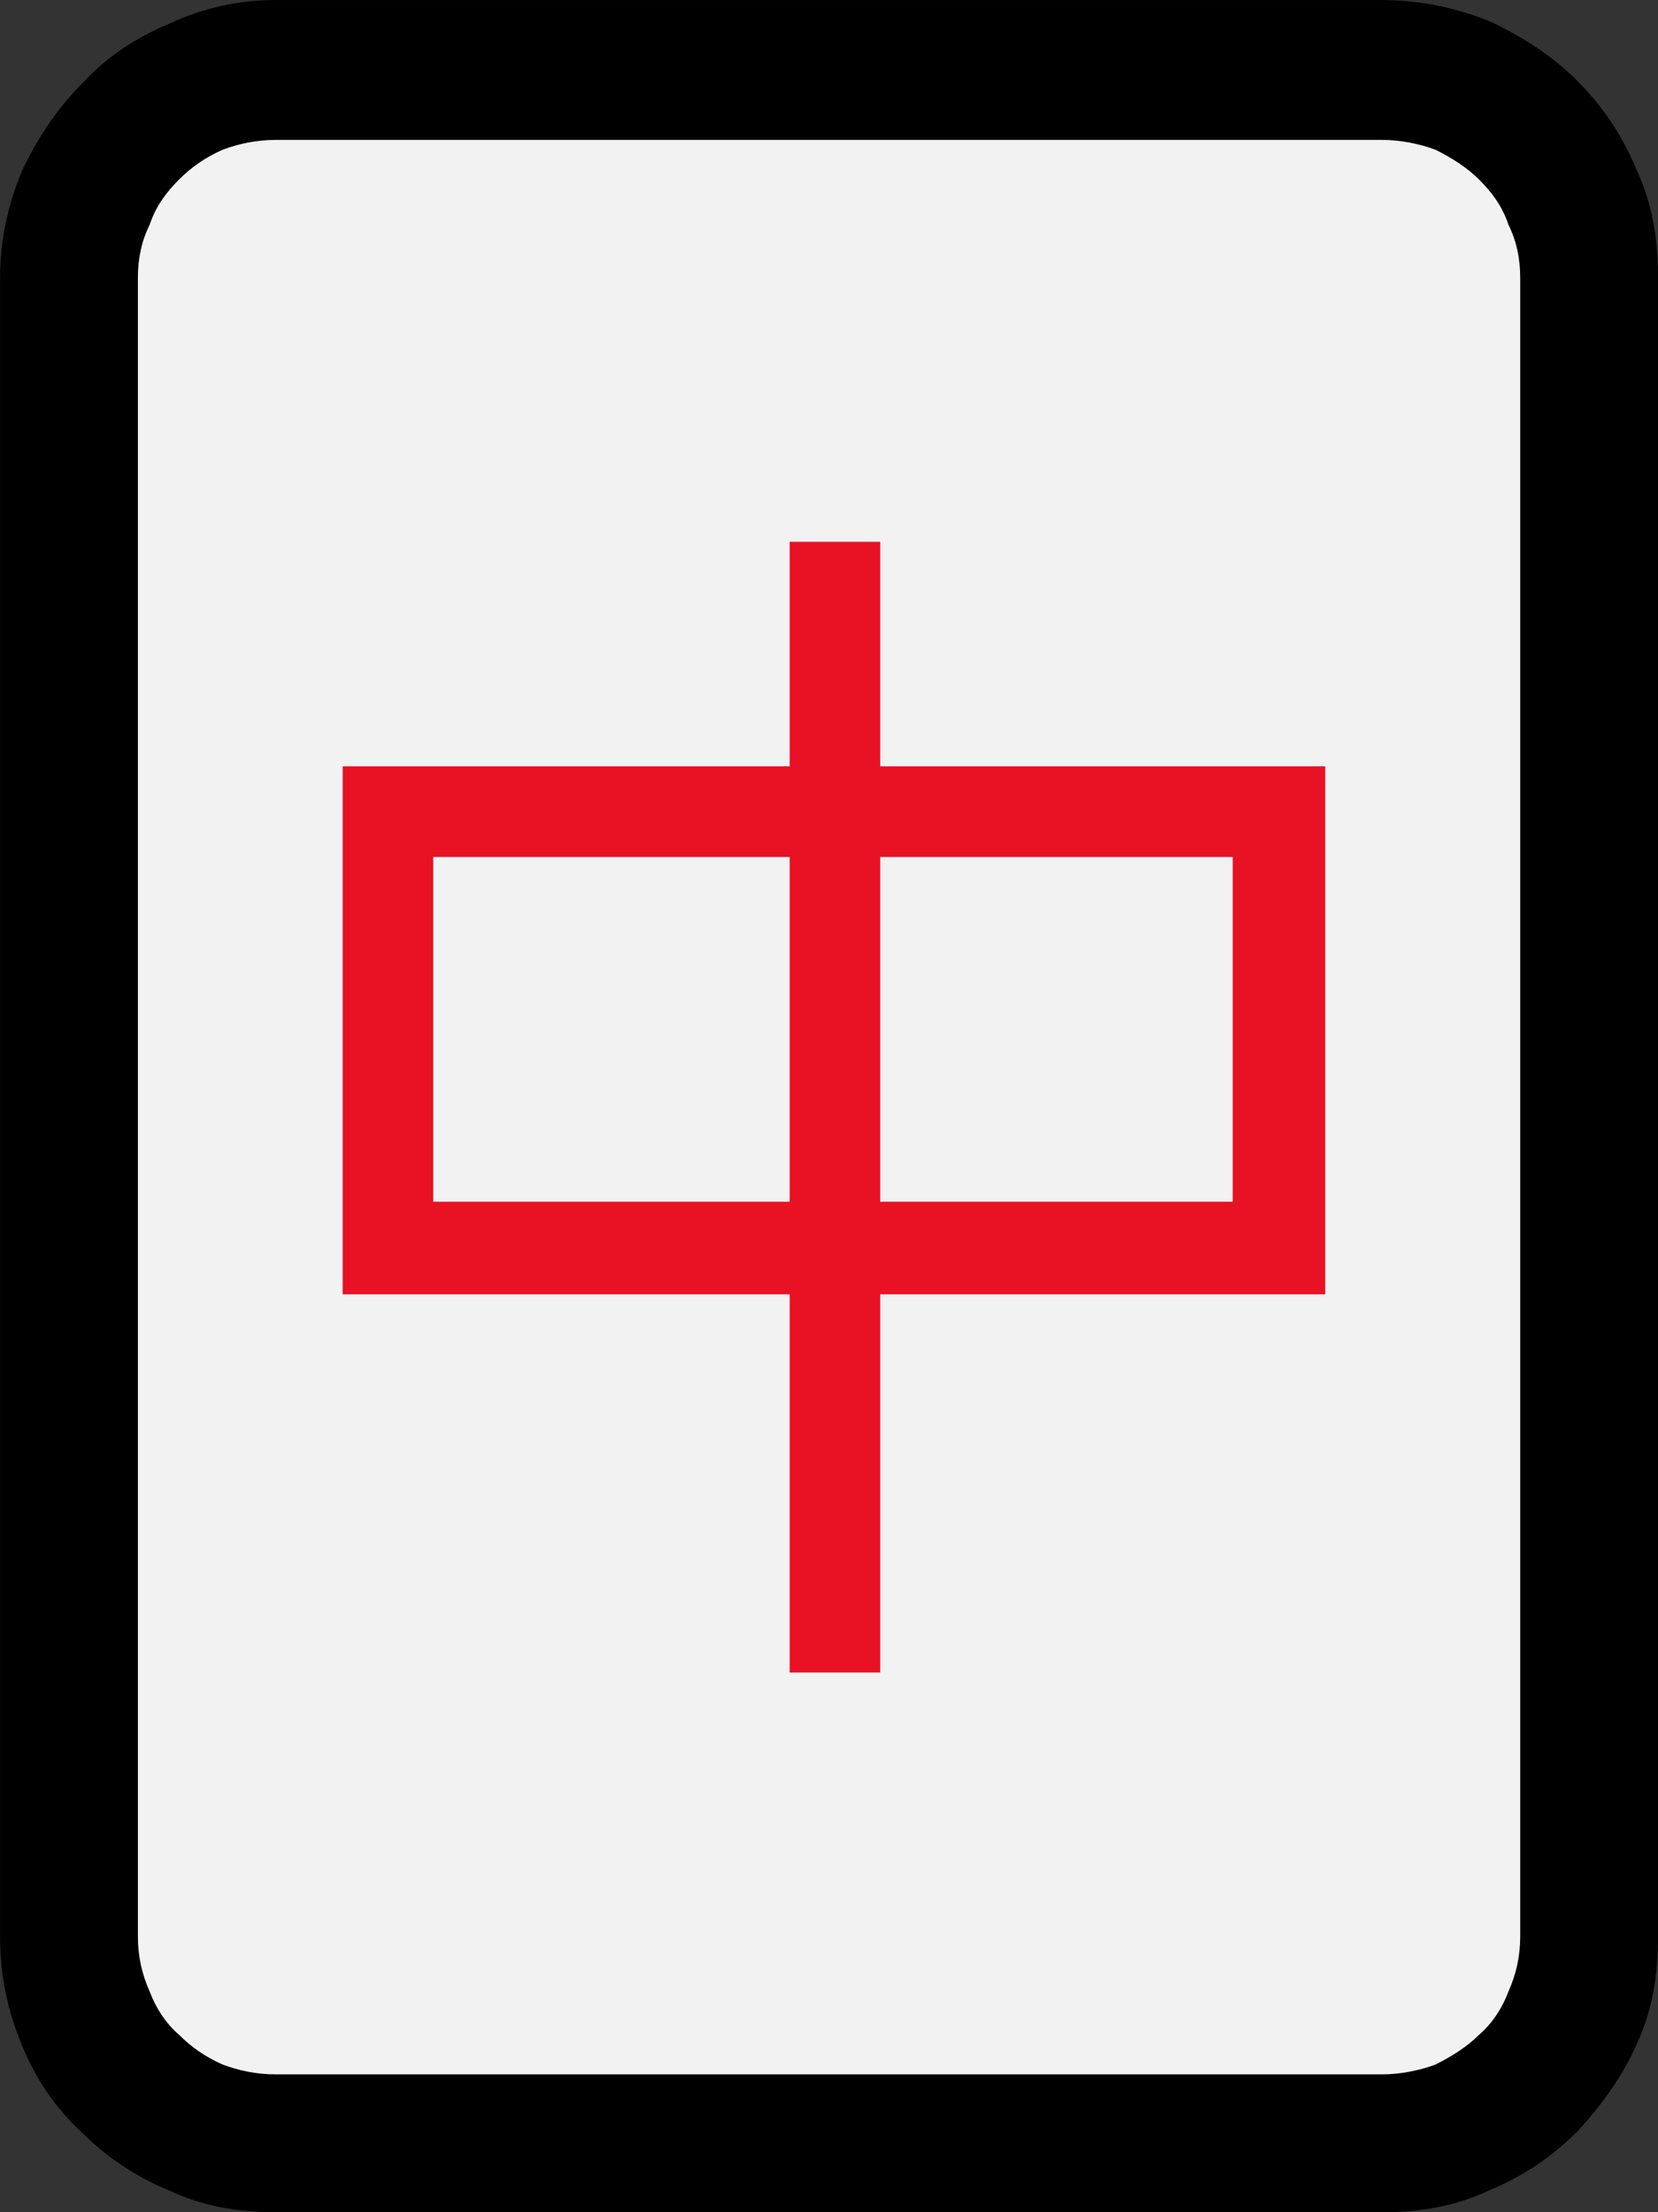 <?xml version="1.0" encoding="UTF-8" standalone="no"?>
<svg
   width="12.63"
   height="16.845"
   viewBox="0 0 12.63 16.845"
   version="1.1"
   xml:space="preserve"
   style="clip-rule:evenodd;fill-rule:evenodd;stroke-linejoin:round;stroke-miterlimit:2"
   id="svg20568"
   sodipodi:docname="emojis.svg"
   xmlns:inkscape="http://www.inkscape.org/namespaces/inkscape"
   xmlns:sodipodi="http://sodipodi.sourceforge.net/DTD/sodipodi-0.dtd"
   xmlns="http://www.w3.org/2000/svg"
   xmlns:svg="http://www.w3.org/2000/svg"><rect x="0" y="0" width="12.63" height="16.845" fill="#333333" stroke="none"/><defs
     id="defs20572" /><sodipodi:namedview
     id="namedview20570"
     pagecolor="#505050"
     bordercolor="#eeeeee"
     borderopacity="1"
     inkscape:pageshadow="0"
     inkscape:pageopacity="0"
     inkscape:pagecheckerboard="0" /><g
     transform="matrix(0.24,0,0,0.24,-753.713,-907.679)"
     id="g20566"><g
       transform="matrix(62.5,0,0,62.5,3132.66,3839.06)"
       id="g18160"><path
         d="M 0.265,0.21 C 0.246,0.21 0.228,0.207 0.211,0.199 0.194,0.192 0.179,0.182 0.166,0.169 0.153,0.157 0.143,0.142 0.136,0.125 0.129,0.108 0.125,0.09 0.125,0.07 v -0.842 c 0,-0.019 0.004,-0.037 0.011,-0.054 0.008,-0.017 0.018,-0.032 0.031,-0.045 0.012,-0.013 0.027,-0.023 0.044,-0.03 0.017,-0.008 0.035,-0.012 0.054,-0.012 h 0.562 c 0.019,0 0.038,0.004 0.055,0.011 0.017,0.008 0.032,0.018 0.044,0.03 0.013,0.013 0.023,0.028 0.03,0.045 0.008,0.017 0.011,0.035 0.011,0.055 V 0.07 C 0.967,0.09 0.964,0.108 0.956,0.125 0.949,0.141 0.938,0.156 0.926,0.169 0.913,0.182 0.898,0.192 0.881,0.199 0.864,0.207 0.846,0.21 0.827,0.21 Z"
         style="fill-rule:nonzero"
         id="path18154" /><path
         d="M 0.827,0.14 H 0.265 C 0.255,0.14 0.246,0.138 0.238,0.135 0.229,0.131 0.222,0.126 0.216,0.12 0.209,0.114 0.204,0.106 0.201,0.098 0.197,0.089 0.195,0.08 0.195,0.07 v -0.842 c 0,-0.01 0.002,-0.019 0.006,-0.027 0.003,-0.009 0.008,-0.016 0.015,-0.023 0.006,-0.006 0.013,-0.011 0.022,-0.015 0.008,-0.003 0.017,-0.005 0.027,-0.005 h 0.562 c 0.009,0 0.019,0.002 0.027,0.005 0.008,0.004 0.016,0.009 0.022,0.015 0.007,0.007 0.012,0.014 0.015,0.023 0.004,0.008 0.006,0.017 0.006,0.027 V 0.07 C 0.897,0.08 0.895,0.089 0.891,0.098 0.888,0.106 0.883,0.114 0.876,0.12 0.87,0.126 0.862,0.131 0.854,0.135 0.846,0.138 0.836,0.14 0.827,0.14 Z"
         style="fill:#f2f2f2;fill-rule:nonzero"
         id="path18156" /><path
         d="m 0.798,-0.524 v 0.268 H 0.572 v 0.192 H 0.526 V -0.256 H 0.299 v -0.268 h 0.227 v -0.114 h 0.046 v 0.114 z M 0.526,-0.303 V -0.478 H 0.345 v 0.175 z m 0.046,-0.175 v 0.175 h 0.179 v -0.175 z"
         style="fill:#e81224;fill-rule:nonzero"
         id="path18158" /></g></g></svg>
